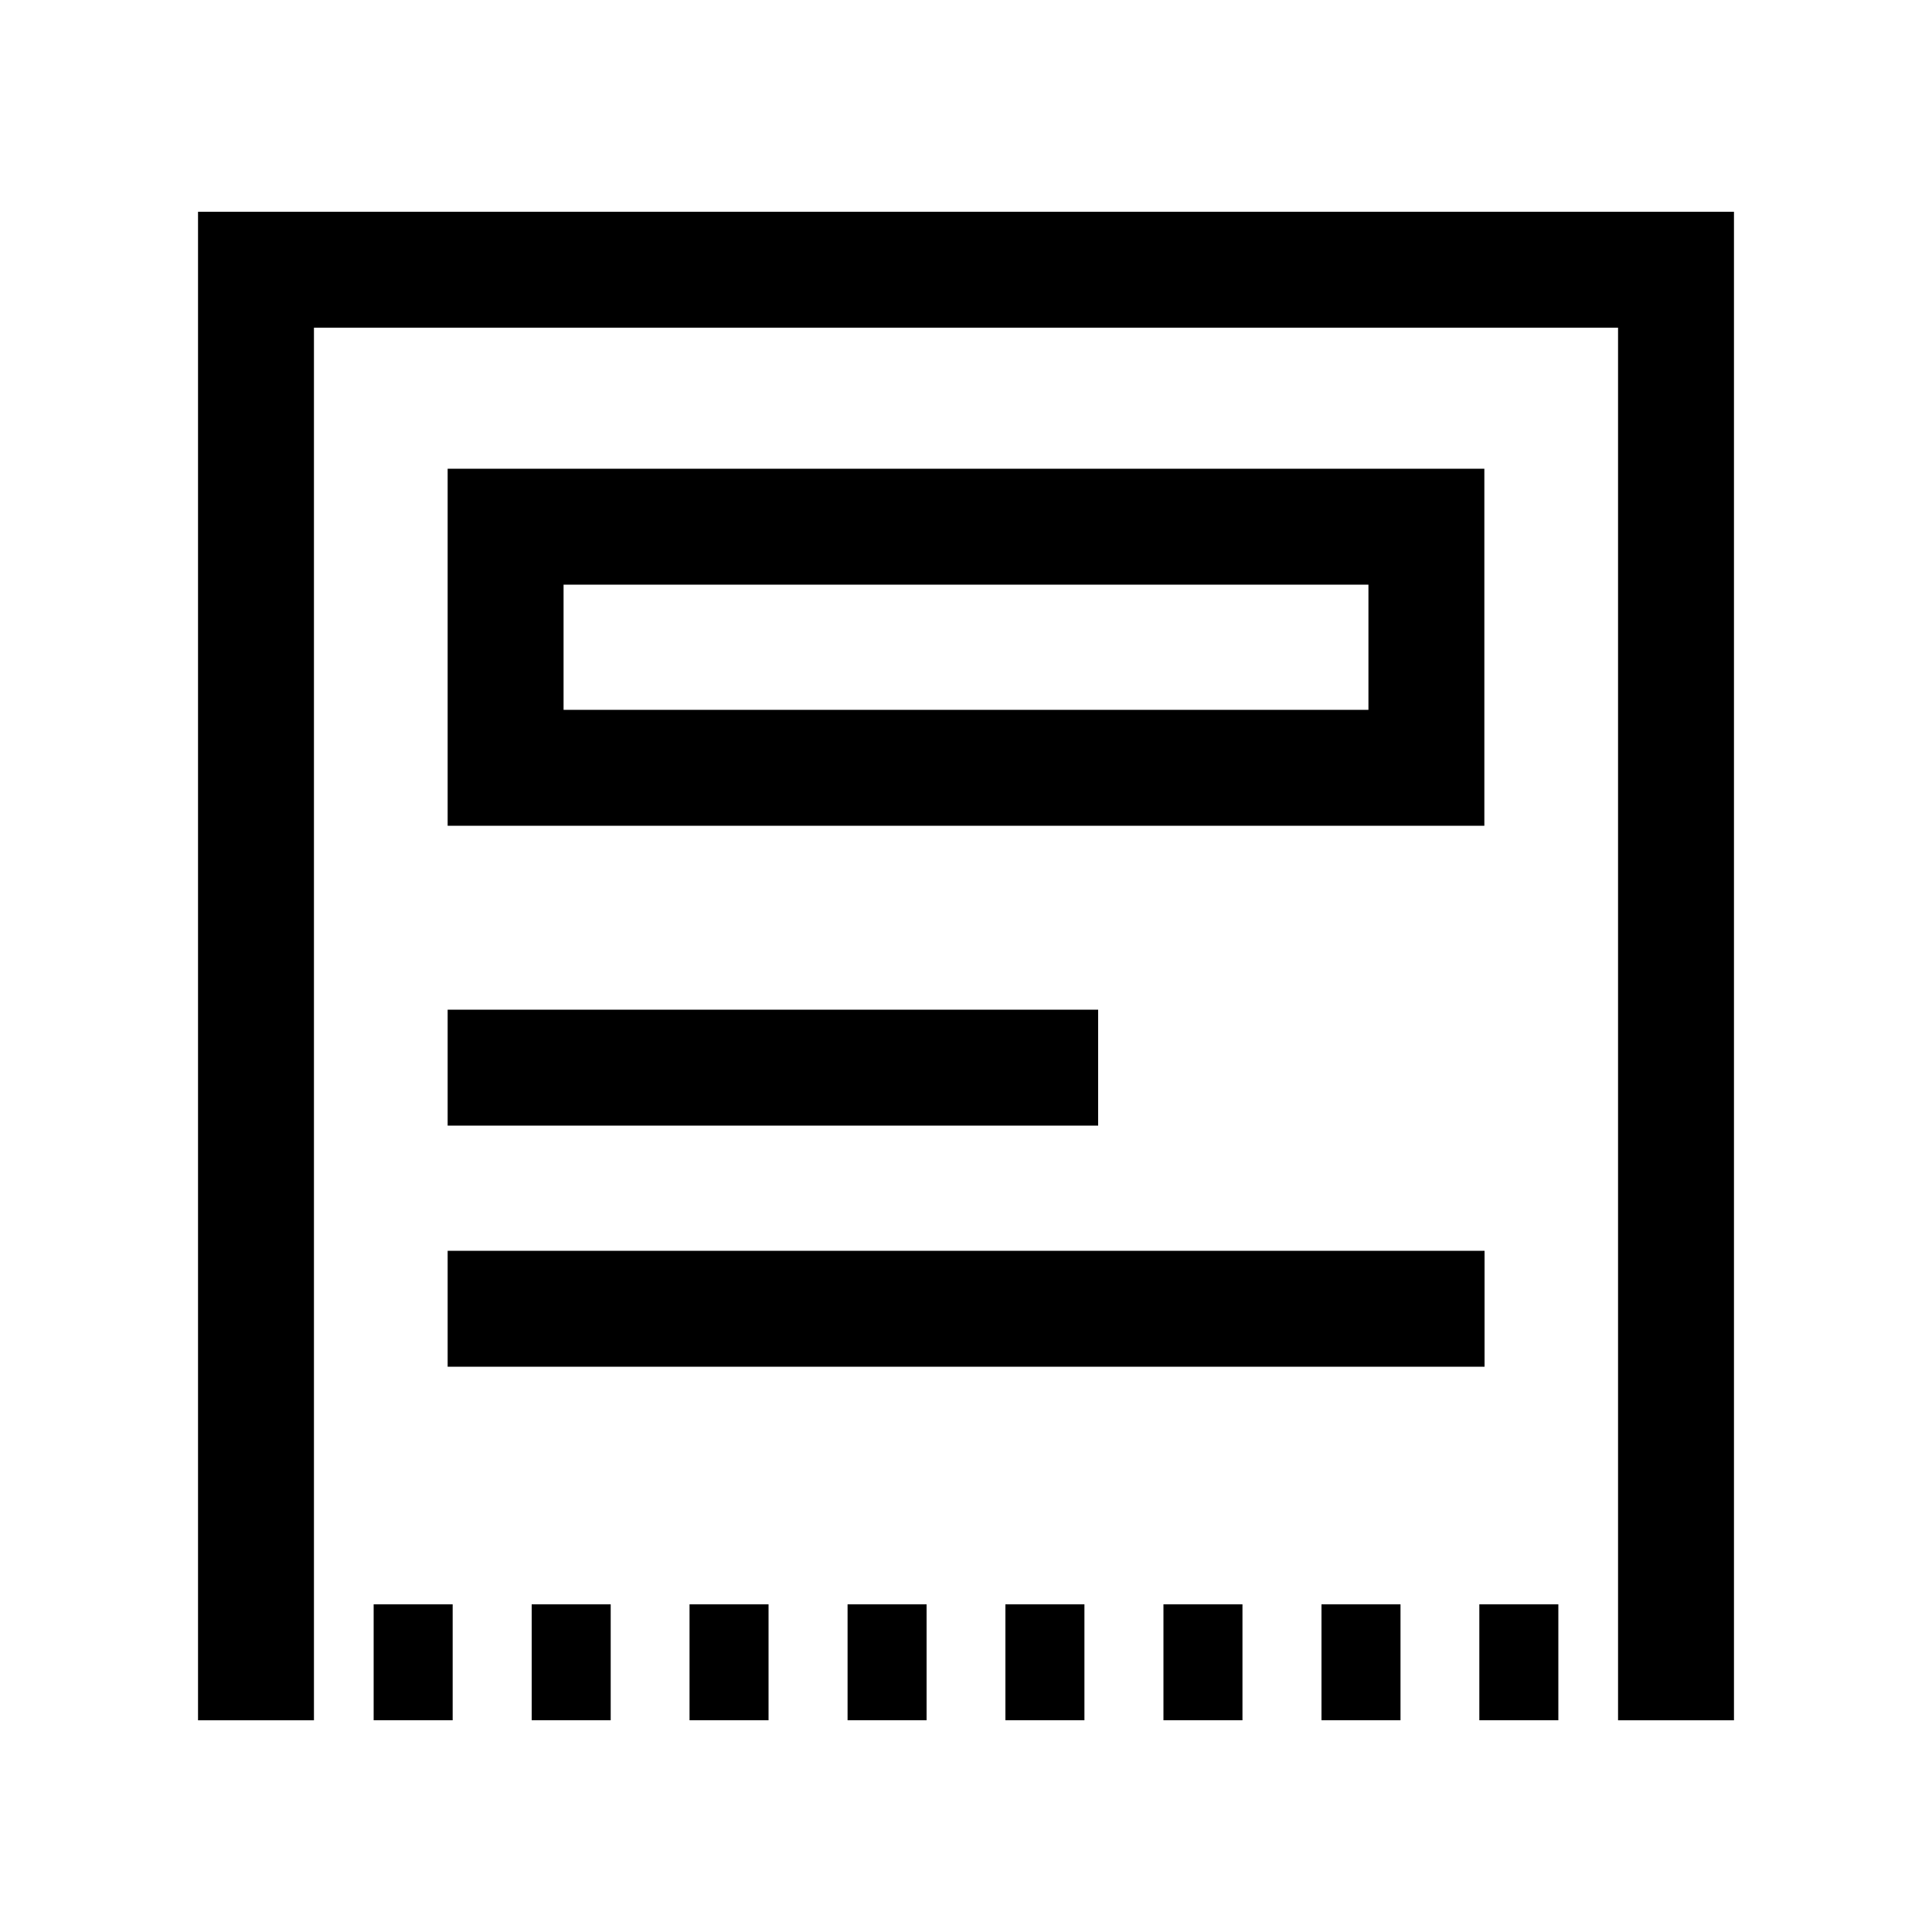 <svg width='1600' height='1600' viewBox='0 0 1200 1200' xmlns='http://www.w3.org/2000/svg'><path d='M123 1068.5h72V203.54h810v864.96h72V131.54H123z'/><path d='M278.04 512.88h643.92V291.12H278.04zm72-149.76l499.92.004v77.762l-499.92-.004zM278.04 776.88h644.04v72H278.04zM278.04 627.12h404.04v72H278.04zM232.08 996.48h49.078v72H232.08zM330.24 996.48h49.078v72H330.24zM722.64 996.48h49.078v72H722.64zM526.44 996.48h49.078v72H526.44zM624.48 996.48h49.078v72H624.48zM820.8 996.48h49.078v72H820.8zM918.84 996.48h49.078v72H918.84zM428.28 996.48h49.078v72H428.28z'/></svg>